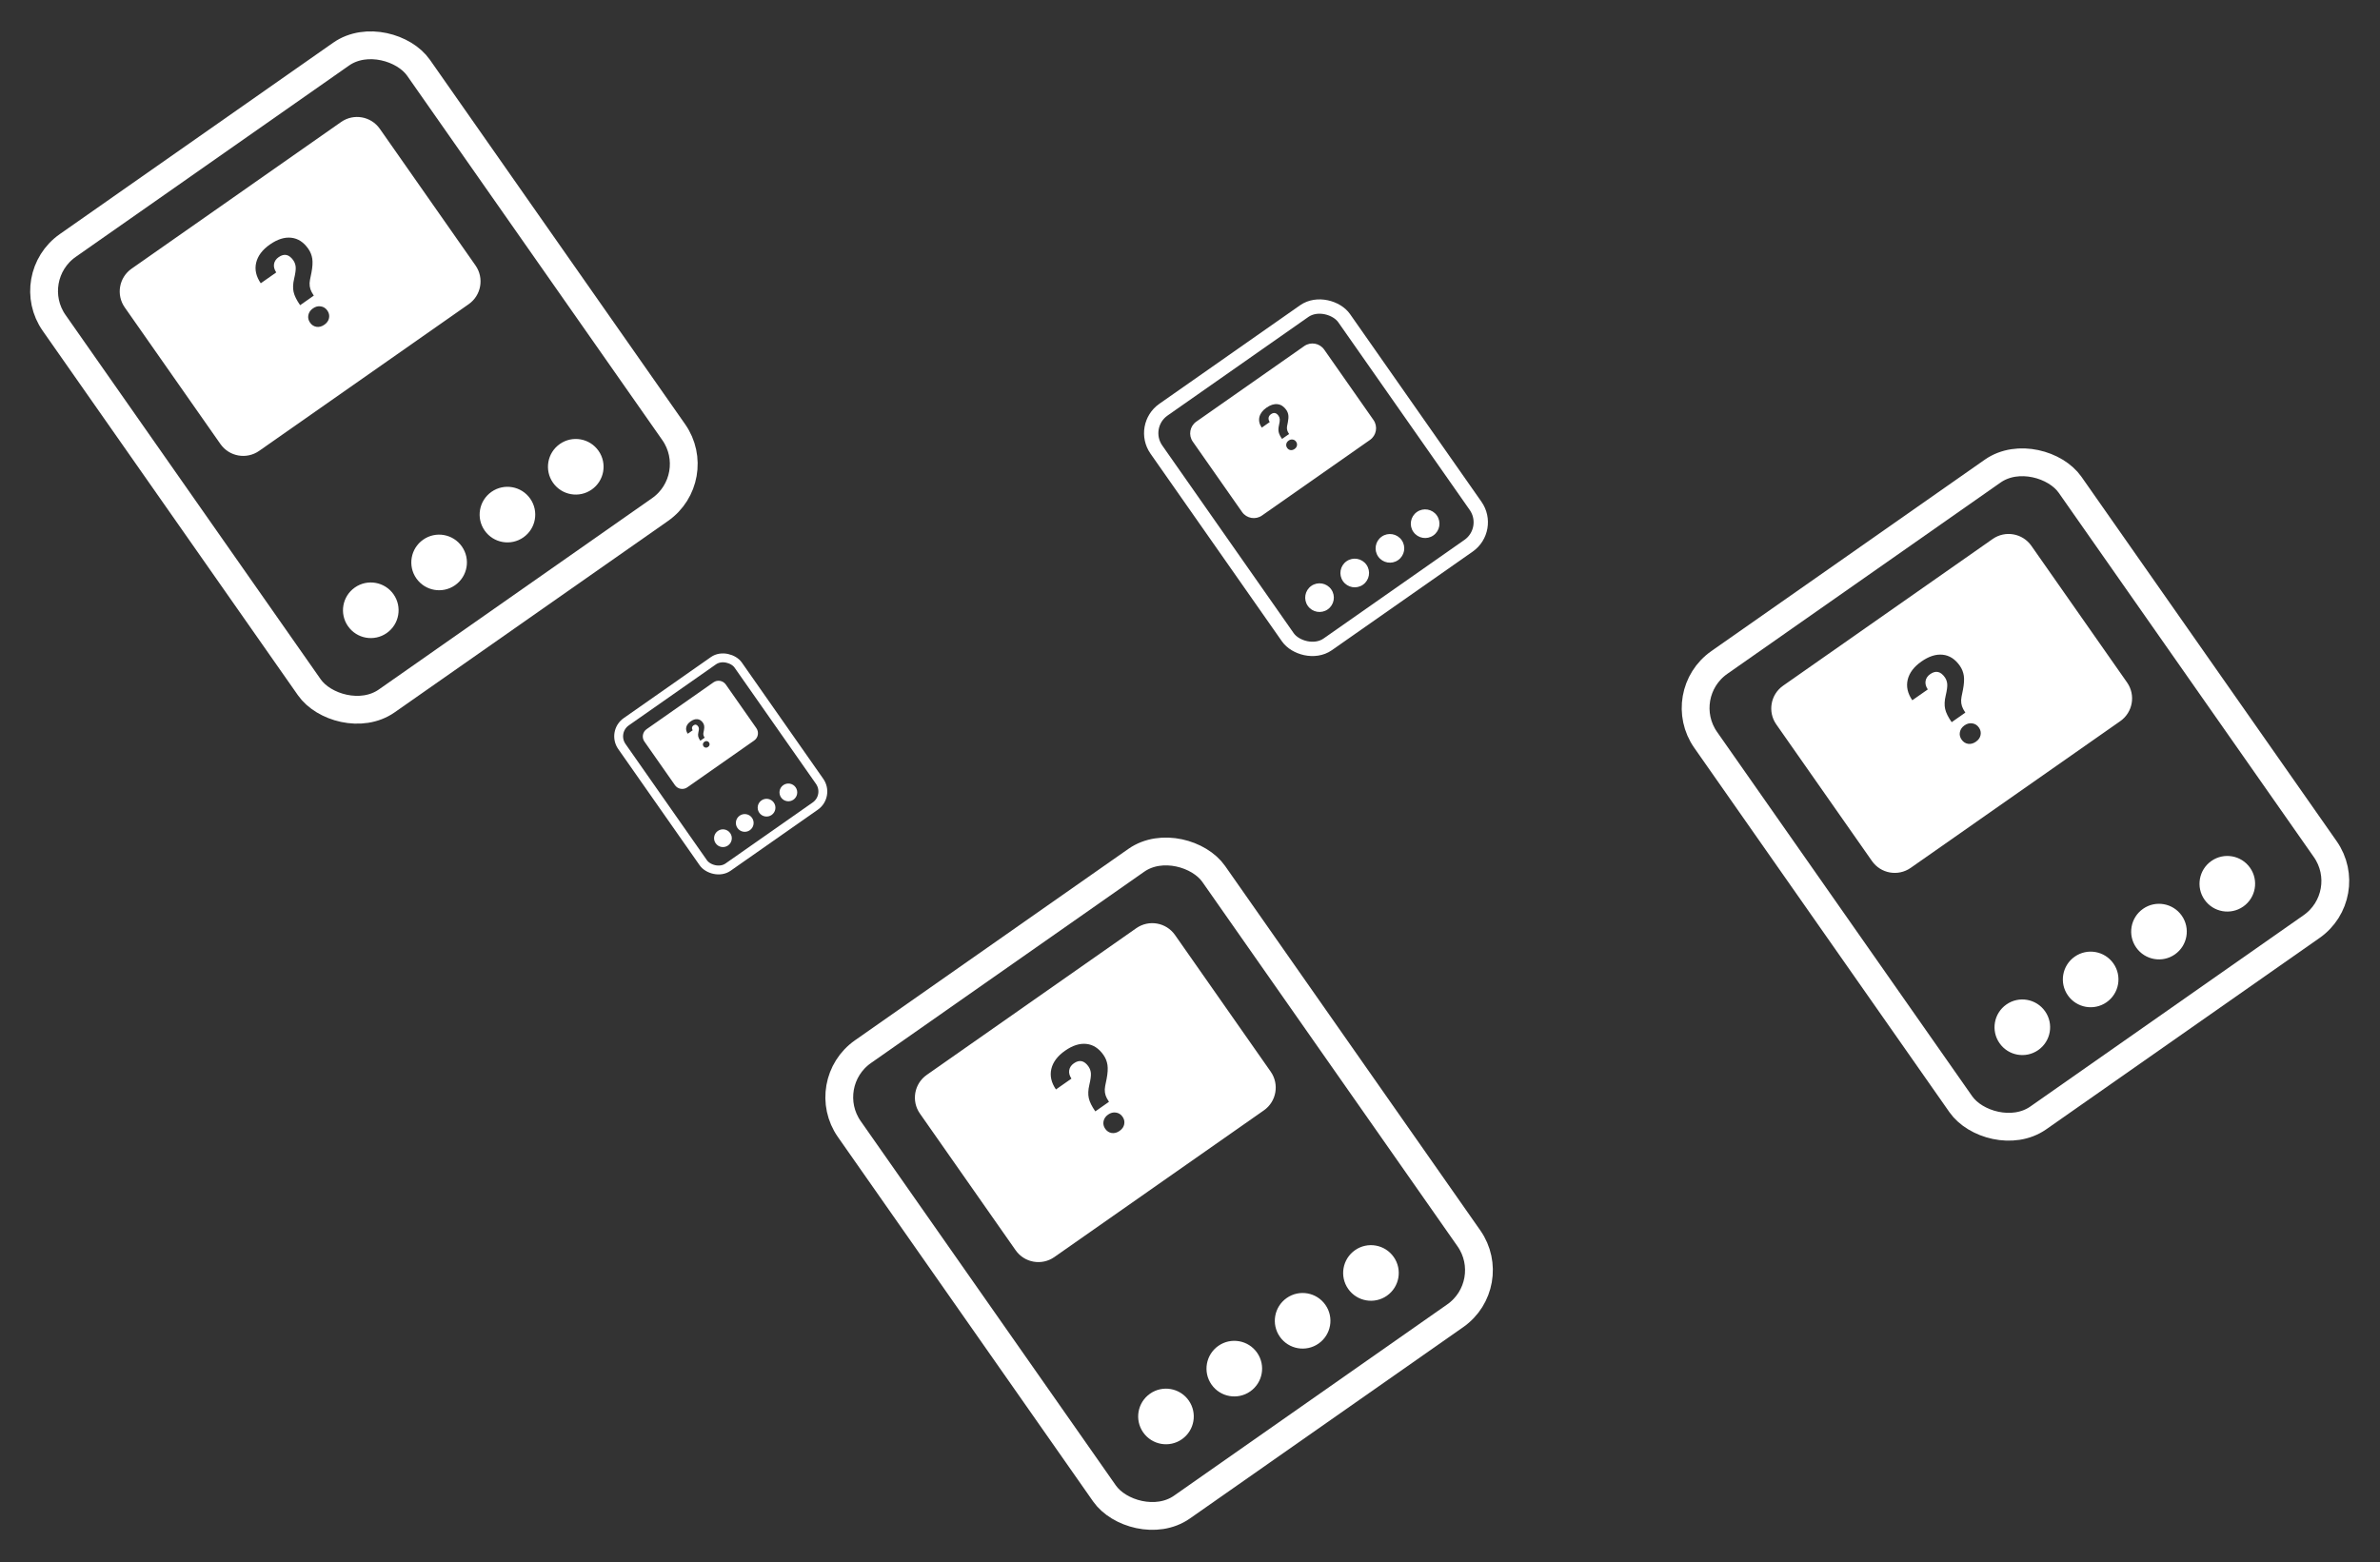 <svg width="428" height="281" viewBox="0 0 428 281" fill="none" xmlns="http://www.w3.org/2000/svg">
<rect x="0" y="0" width="428" height="281" fill="#333333" stroke="none"/>
<rect x="4" y="49.886" width="80" height="100" rx="10" transform="rotate(-35 4 49.886)" stroke="white" stroke-width="5"/>
<circle cx="66.68" cy="109.763" r="5" transform="rotate(-35 66.68 109.763)" fill="white"/>
<circle cx="78.967" cy="101.16" r="5" transform="rotate(-35 78.967 101.16)" fill="white"/>
<circle cx="91.254" cy="92.556" r="5" transform="rotate(-35 91.254 92.556)" fill="white"/>
<circle cx="103.542" cy="83.953" r="5" transform="rotate(-35 103.542 83.953)" fill="white"/>
<path fill-rule="evenodd" clip-rule="evenodd" d="M23.661 48.327C21.399 49.911 20.85 53.029 22.434 55.291L39.641 79.865C41.225 82.127 44.343 82.677 46.605 81.093L84.285 54.709C86.547 53.125 87.097 50.007 85.513 47.745L68.306 23.17C66.722 20.908 63.605 20.358 61.342 21.942L23.661 48.327ZM52.801 52.52C52.955 53.203 53.346 53.993 53.974 54.889L56.431 53.168L56.059 52.556C55.691 51.879 55.586 51.137 55.745 50.33L56.005 49.046C56.201 48.032 56.252 47.199 56.159 46.549C56.062 45.892 55.823 45.292 55.442 44.748C54.604 43.551 53.582 42.889 52.376 42.76C51.166 42.625 49.883 43.033 48.526 43.983C47.182 44.924 46.361 46.013 46.065 47.251C45.774 48.484 46.051 49.717 46.894 50.948L49.678 48.999C49.332 48.478 49.199 47.975 49.279 47.49C49.361 46.994 49.639 46.58 50.112 46.248C51.11 45.549 51.988 45.74 52.746 46.822C52.996 47.18 53.14 47.59 53.177 48.051C53.209 48.505 53.115 49.196 52.896 50.122C52.678 51.037 52.647 51.836 52.801 52.52ZM55.451 56.673C55.356 57.149 55.459 57.602 55.759 58.031C56.054 58.453 56.44 58.704 56.914 58.782C57.395 58.855 57.868 58.728 58.336 58.401C58.803 58.074 59.081 57.674 59.17 57.202C59.265 56.725 59.165 56.276 58.869 55.853C58.569 55.424 58.175 55.175 57.688 55.106C57.203 55.026 56.733 55.146 56.279 55.464C55.824 55.782 55.549 56.185 55.451 56.673Z" fill="white"/>
<rect x="205" y="76.641" width="41.217" height="51.521" rx="5.152" transform="rotate(-35 205 76.641)" stroke="white" stroke-width="2.576"/>
<circle cx="237.293" cy="107.491" r="2.576" transform="rotate(-35 237.293 107.491)" fill="white"/>
<circle cx="243.624" cy="103.058" r="2.576" transform="rotate(-35 243.624 103.058)" fill="white"/>
<circle cx="249.954" cy="98.625" r="2.576" transform="rotate(-35 249.954 98.625)" fill="white"/>
<circle cx="256.285" cy="94.192" r="2.576" transform="rotate(-35 256.285 94.192)" fill="white"/>
<path fill-rule="evenodd" clip-rule="evenodd" d="M215.13 75.838C213.964 76.654 213.681 78.26 214.497 79.426L223.362 92.087C224.179 93.252 225.785 93.535 226.95 92.719L246.364 79.126C247.529 78.31 247.813 76.703 246.997 75.538L238.131 62.877C237.315 61.712 235.709 61.428 234.543 62.244L215.13 75.838ZM229.951 77.724C230.03 78.076 230.232 78.483 230.555 78.945L231.821 78.058L231.63 77.743C231.44 77.394 231.386 77.012 231.468 76.596L231.602 75.934C231.703 75.412 231.729 74.983 231.681 74.648C231.631 74.309 231.508 74 231.312 73.72C230.88 73.103 230.353 72.762 229.732 72.696C229.109 72.626 228.447 72.836 227.748 73.326C227.056 73.811 226.633 74.372 226.48 75.01C226.331 75.645 226.473 76.28 226.907 76.914L228.342 75.91C228.164 75.642 228.095 75.382 228.136 75.132C228.178 74.877 228.322 74.664 228.566 74.493C229.08 74.133 229.532 74.231 229.922 74.788C230.052 74.973 230.126 75.184 230.145 75.421C230.161 75.656 230.113 76.011 230 76.488C229.888 76.96 229.871 77.372 229.951 77.724ZM231.316 79.864C231.267 80.109 231.32 80.343 231.475 80.563C231.627 80.781 231.826 80.91 232.07 80.95C232.318 80.988 232.562 80.923 232.802 80.754C233.043 80.586 233.186 80.38 233.232 80.136C233.281 79.891 233.23 79.659 233.077 79.441C232.923 79.221 232.72 79.092 232.469 79.057C232.219 79.016 231.977 79.077 231.743 79.241C231.509 79.405 231.366 79.612 231.316 79.864Z" fill="white"/>
<rect x="147" y="194.886" width="80" height="100" rx="10" transform="rotate(-35 147 194.886)" stroke="white" stroke-width="5"/>
<circle cx="209.679" cy="254.763" r="5" transform="rotate(-35 209.679 254.763)" fill="white"/>
<circle cx="221.967" cy="246.16" r="5" transform="rotate(-35 221.967 246.16)" fill="white"/>
<circle cx="234.254" cy="237.556" r="5" transform="rotate(-35 234.254 237.556)" fill="white"/>
<circle cx="246.542" cy="228.952" r="5" transform="rotate(-35 246.542 228.952)" fill="white"/>
<path fill-rule="evenodd" clip-rule="evenodd" d="M166.661 193.327C164.399 194.911 163.85 198.029 165.434 200.291L182.641 224.865C184.225 227.127 187.342 227.677 189.604 226.093L227.285 199.709C229.548 198.125 230.097 195.007 228.513 192.745L211.306 168.17C209.722 165.908 206.604 165.359 204.342 166.942L166.661 193.327ZM195.801 197.52C195.955 198.203 196.346 198.993 196.974 199.889L199.431 198.168L199.059 197.556C198.691 196.879 198.586 196.137 198.745 195.33L199.005 194.046C199.201 193.032 199.252 192.199 199.159 191.549C199.062 190.892 198.823 190.292 198.442 189.748C197.604 188.551 196.582 187.889 195.376 187.76C194.166 187.625 192.883 188.033 191.526 188.983C190.182 189.924 189.362 191.013 189.065 192.251C188.774 193.485 189.051 194.717 189.894 195.948L192.678 193.999C192.332 193.478 192.199 192.975 192.279 192.49C192.361 191.994 192.639 191.58 193.112 191.248C194.11 190.549 194.988 190.74 195.746 191.822C195.996 192.18 196.14 192.59 196.177 193.051C196.209 193.505 196.115 194.196 195.896 195.122C195.678 196.037 195.647 196.836 195.801 197.52ZM198.451 201.673C198.356 202.149 198.459 202.602 198.759 203.031C199.055 203.453 199.44 203.704 199.914 203.782C200.394 203.855 200.868 203.728 201.336 203.401C201.803 203.074 202.081 202.674 202.17 202.202C202.265 201.725 202.165 201.276 201.869 200.853C201.569 200.424 201.175 200.176 200.688 200.106C200.203 200.027 199.733 200.146 199.279 200.464C198.824 200.782 198.549 201.185 198.451 201.673Z" fill="white"/>
<rect x="110" y="131.647" width="25.536" height="31.92" rx="3.192" transform="rotate(-35 110 131.647)" stroke="white" stroke-width="1.596"/>
<circle cx="130.007" cy="150.759" r="1.596" transform="rotate(-35 130.007 150.759)" fill="white"/>
<circle cx="133.929" cy="148.013" r="1.596" transform="rotate(-35 133.929 148.013)" fill="white"/>
<circle cx="137.851" cy="145.267" r="1.596" transform="rotate(-35 137.851 145.267)" fill="white"/>
<circle cx="141.773" cy="142.521" r="1.596" transform="rotate(-35 141.773 142.521)" fill="white"/>
<path fill-rule="evenodd" clip-rule="evenodd" d="M116.276 131.149C115.554 131.655 115.378 132.65 115.884 133.372L121.376 141.216C121.882 141.938 122.877 142.113 123.599 141.608L135.627 133.186C136.349 132.68 136.524 131.685 136.019 130.963L130.526 123.119C130.021 122.397 129.026 122.222 128.304 122.727L116.276 131.149ZM125.565 132.469C125.614 132.687 125.739 132.939 125.939 133.225L126.723 132.676L126.605 132.481C126.487 132.265 126.453 132.028 126.504 131.77L126.587 131.36C126.65 131.036 126.666 130.771 126.636 130.563C126.605 130.354 126.529 130.162 126.407 129.988C126.14 129.606 125.814 129.395 125.429 129.354C125.043 129.311 124.633 129.441 124.2 129.744C123.771 130.044 123.509 130.392 123.414 130.787C123.322 131.181 123.41 131.574 123.679 131.967L124.568 131.345C124.457 131.179 124.415 131.018 124.44 130.863C124.466 130.705 124.555 130.573 124.706 130.467C125.025 130.244 125.305 130.305 125.547 130.65C125.627 130.765 125.673 130.895 125.684 131.043C125.695 131.188 125.665 131.408 125.595 131.704C125.525 131.996 125.515 132.251 125.565 132.469ZM126.41 133.795C126.38 133.947 126.413 134.091 126.509 134.228C126.603 134.363 126.726 134.443 126.877 134.468C127.031 134.491 127.182 134.451 127.331 134.346C127.48 134.242 127.569 134.114 127.597 133.964C127.628 133.811 127.596 133.668 127.501 133.533C127.406 133.396 127.28 133.317 127.124 133.295C126.97 133.269 126.82 133.307 126.675 133.409C126.53 133.51 126.442 133.639 126.41 133.795Z" fill="white"/>
<rect x="301" y="124.886" width="80" height="100" rx="10" transform="rotate(-35 301 124.886)" stroke="white" stroke-width="5"/>
<circle cx="363.679" cy="184.763" r="5" transform="rotate(-35 363.679 184.763)" fill="white"/>
<circle cx="375.967" cy="176.16" r="5" transform="rotate(-35 375.967 176.16)" fill="white"/>
<circle cx="388.254" cy="167.556" r="5" transform="rotate(-35 388.254 167.556)" fill="white"/>
<circle cx="400.542" cy="158.952" r="5" transform="rotate(-35 400.542 158.952)" fill="white"/>
<path fill-rule="evenodd" clip-rule="evenodd" d="M320.661 123.327C318.399 124.911 317.85 128.029 319.434 130.291L336.641 154.865C338.225 157.127 341.342 157.677 343.604 156.093L381.285 129.709C383.548 128.125 384.097 125.007 382.513 122.745L365.306 98.17C363.722 95.908 360.604 95.359 358.342 96.942L320.661 123.327ZM349.801 127.52C349.955 128.203 350.346 128.993 350.974 129.889L353.431 128.168L353.059 127.556C352.691 126.879 352.586 126.137 352.745 125.33L353.005 124.046C353.201 123.032 353.252 122.199 353.159 121.549C353.062 120.892 352.823 120.292 352.442 119.748C351.604 118.551 350.582 117.889 349.376 117.76C348.166 117.625 346.883 118.033 345.526 118.983C344.182 119.924 343.362 121.013 343.065 122.251C342.774 123.485 343.051 124.717 343.894 125.948L346.678 123.999C346.332 123.478 346.199 122.975 346.279 122.49C346.361 121.994 346.639 121.58 347.112 121.248C348.11 120.549 348.988 120.74 349.746 121.822C349.996 122.18 350.14 122.59 350.177 123.051C350.209 123.505 350.115 124.196 349.896 125.122C349.678 126.037 349.647 126.836 349.801 127.52ZM352.451 131.673C352.356 132.149 352.459 132.602 352.759 133.031C353.055 133.453 353.44 133.704 353.914 133.782C354.394 133.855 354.868 133.728 355.336 133.401C355.803 133.074 356.081 132.674 356.17 132.202C356.265 131.725 356.165 131.276 355.869 130.853C355.569 130.424 355.175 130.176 354.688 130.106C354.203 130.027 353.733 130.146 353.279 130.464C352.824 130.782 352.549 131.185 352.451 131.673Z" fill="white"/>
</svg>
